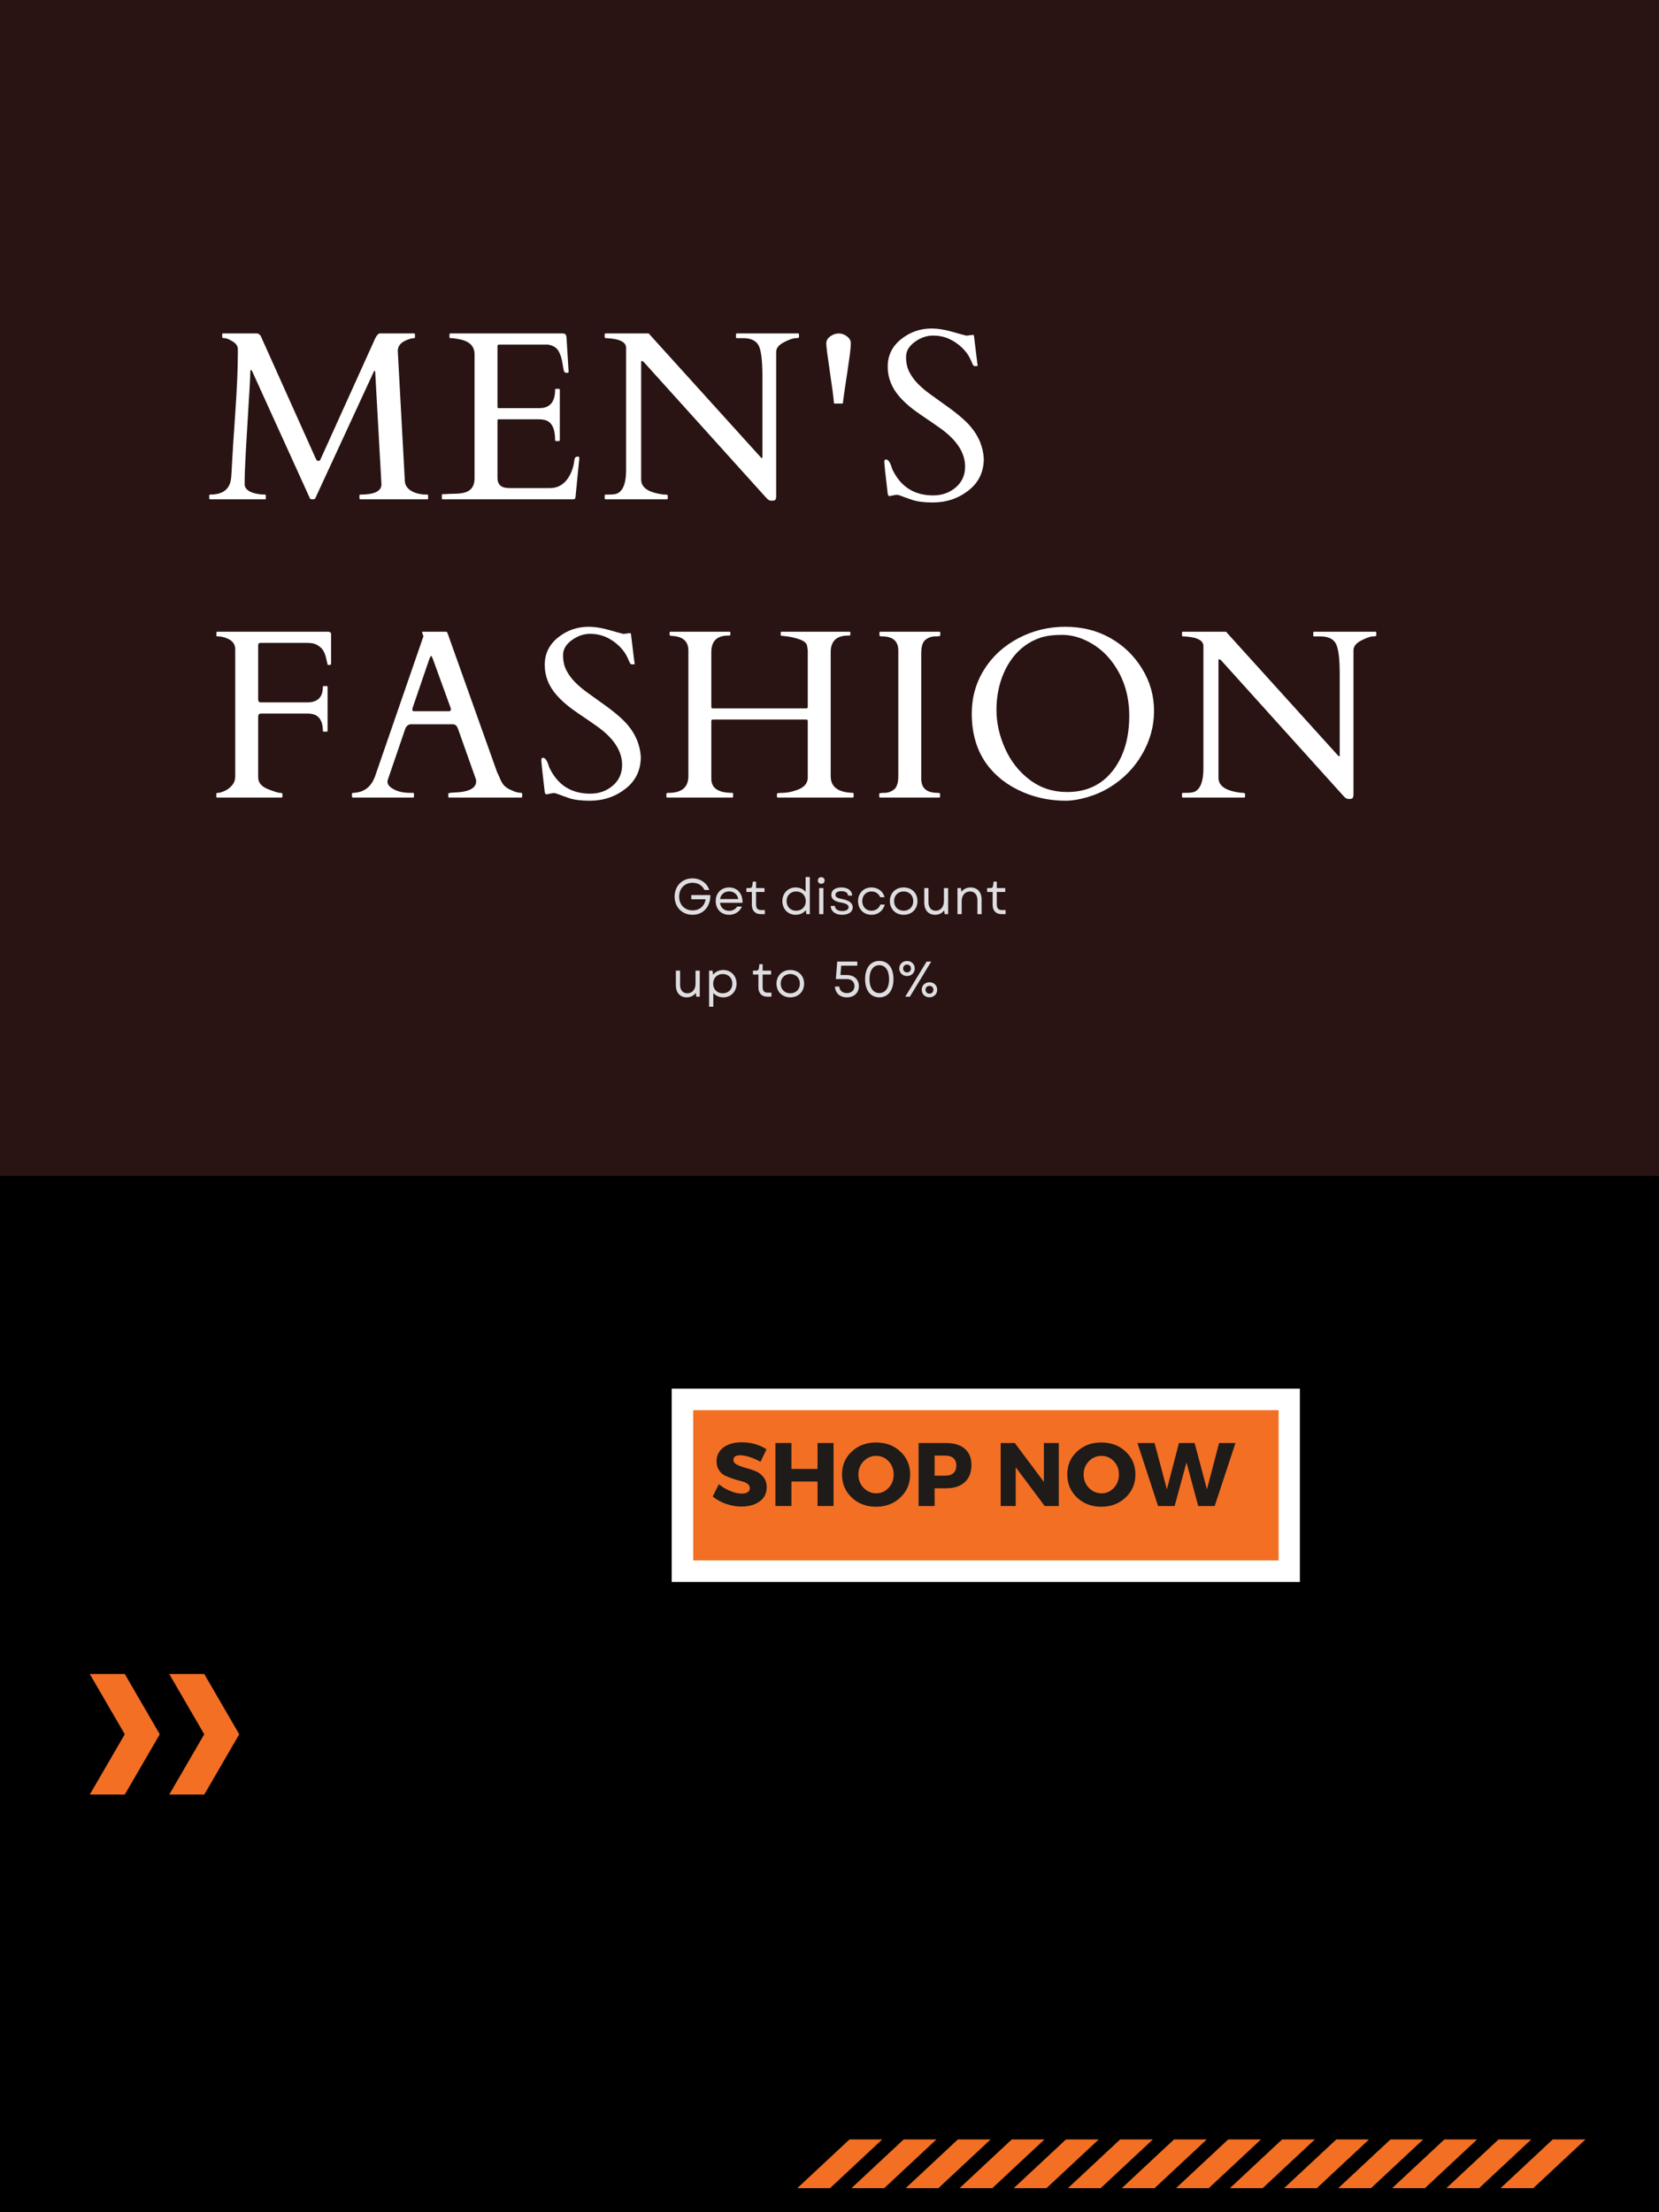 <svg xmlns="http://www.w3.org/2000/svg" xmlns:xlink="http://www.w3.org/1999/xlink" width="1728" zoomAndPan="magnify" viewBox="0 0 1296 1728" height="2304" preserveAspectRatio="xMidYMid meet" version="1.0"><defs><g/><clipPath id="941bae3fb6"><path d="M 0 0 L 1296 0 L 1296 918.535 L 0 918.535 Z M 0 0 " clip-rule="nonzero"/></clipPath><clipPath id="69e6a7bc13"><path d="M 622.871 1671.145 L 1238.621 1671.145 L 1238.621 1709.395 L 622.871 1709.395 Z M 622.871 1671.145 " clip-rule="nonzero"/></clipPath><clipPath id="f3261374b6"><path d="M 533.125 1093.098 L 1007.246 1093.098 L 1007.246 1227.293 L 533.125 1227.293 Z M 533.125 1093.098 " clip-rule="nonzero"/></clipPath><clipPath id="40d619bcb9"><path d="M 524.73 1084.699 L 1015.645 1084.699 L 1015.645 1101.492 L 524.73 1101.492 Z M 998.852 1101.492 L 1015.645 1101.492 L 1015.645 1218.895 L 998.852 1218.895 Z M 524.73 1101.492 L 541.523 1101.492 L 541.523 1218.895 L 524.73 1218.895 Z M 524.73 1218.895 L 1015.645 1218.895 L 1015.645 1235.688 L 524.73 1235.688 Z M 524.73 1218.895 " clip-rule="nonzero"/></clipPath><clipPath id="f5e95e63e5"><path d="M 70.137 1307.535 L 124.887 1307.535 L 124.887 1402 L 70.137 1402 Z M 70.137 1307.535 " clip-rule="nonzero"/></clipPath><clipPath id="e3b8661e45"><path d="M 132.215 1307.535 L 186.965 1307.535 L 186.965 1402 L 132.215 1402 Z M 132.215 1307.535 " clip-rule="nonzero"/></clipPath></defs><rect x="-129.6" width="1555.2" fill="#ffffff" y="-172.8" height="2073.6" fill-opacity="1"/><rect x="-129.6" width="1555.2" fill="#000000" y="-172.8" height="2073.6" fill-opacity="1"/><g clip-path="url(#941bae3fb6)"><path fill="#291313" d="M -47.203 -90.297 L 1371.469 -90.297 L 1371.469 918.535 L -47.203 918.535 Z M -47.203 -90.297 " fill-opacity="1" fill-rule="nonzero"/></g><g fill="#ffffff" fill-opacity="1"><g transform="translate(161.073, 390.005)"><g><path d="M 46.031 -3.672 C 46.395 -3.672 46.578 -3.426 46.578 -2.938 L 46.578 -0.734 C 46.578 -0.242 46.395 0 46.031 0 L 3.125 0 C 2.633 0 2.391 -0.242 2.391 -0.734 L 2.391 -2.938 C 2.391 -3.426 2.633 -3.672 3.125 -3.672 C 13.164 -3.672 18.617 -7.988 19.484 -16.625 C 19.723 -19.133 19.977 -23.316 20.25 -29.172 C 20.531 -35.023 21.344 -47.613 22.688 -66.938 C 24.039 -86.258 24.719 -101.895 24.719 -113.844 L 24.719 -117.234 C 24.719 -119.691 23.32 -121.742 20.531 -123.391 C 17.75 -125.047 15.711 -125.875 14.422 -125.875 C 13.141 -125.875 12.5 -126.117 12.5 -126.609 L 12.5 -128.812 C 12.5 -129.301 12.742 -129.547 13.234 -129.547 L 39.781 -129.547 C 40.945 -129.367 41.895 -128.695 42.625 -127.531 L 85.719 -31.516 C 86.031 -31.086 86.273 -30.719 86.453 -30.406 C 86.641 -30.102 87.098 -29.969 87.828 -30 C 88.566 -30.031 89.117 -30.566 89.484 -31.609 L 132.125 -125.875 C 133.406 -128.32 134.566 -129.547 135.609 -129.547 L 162.359 -129.547 C 162.848 -129.547 163.094 -129.301 163.094 -128.812 L 163.094 -126.609 C 163.094 -126.117 162.938 -125.875 162.625 -125.875 C 160.789 -125.875 158.523 -125.266 155.828 -124.047 C 151.723 -122.203 149.672 -119.473 149.672 -115.859 L 155.188 -14.328 C 155.312 -11.148 156.961 -8.578 160.141 -6.609 C 163.328 -4.648 167.492 -3.672 172.641 -3.672 C 173.129 -3.672 173.375 -3.426 173.375 -2.938 L 173.375 -0.734 C 173.375 -0.242 173.129 0 172.641 0 L 120.453 0 C 119.961 0 119.719 -0.242 119.719 -0.734 L 119.719 -2.938 C 119.719 -3.426 119.961 -3.672 120.453 -3.672 C 131.422 -3.672 136.906 -6.336 136.906 -11.672 L 132.031 -99.422 C 131.969 -100.023 131.797 -100.328 131.516 -100.328 C 131.242 -100.328 131.02 -100.051 130.844 -99.5 L 85.172 -0.641 C 84.93 -0.211 84.227 0 83.062 0 C 81.895 0 81.219 -0.242 81.031 -0.734 L 36.016 -99.781 C 35.648 -100.633 35.297 -101.062 34.953 -101.062 C 34.617 -101.062 34.453 -100.391 34.453 -99.047 C 34.453 -96.234 33.719 -82.941 32.25 -59.172 C 30.781 -35.398 30.047 -20.578 30.047 -14.703 L 30.047 -10.938 C 30.773 -7.445 34.234 -5.18 40.422 -4.141 C 42.203 -3.828 44.07 -3.672 46.031 -3.672 Z M 46.031 -3.672 "/></g></g></g><g fill="#ffffff" fill-opacity="1"><g transform="translate(344.523, 390.005)"><g><path d="M 0.641 -0.734 L 0.641 -3.312 C 0.641 -3.801 0.883 -4.047 1.375 -4.047 L 3.406 -4.047 C 5.977 -4.223 8.609 -4.328 11.297 -4.359 C 13.992 -4.391 16.445 -4.711 18.656 -5.328 C 23.676 -6.797 26.188 -10.473 26.188 -16.359 L 26.188 -113.203 C 26.188 -119.266 22.602 -123.125 15.438 -124.781 C 13.414 -125.207 11.363 -125.57 9.281 -125.875 L 7.344 -125.875 C 6.852 -125.875 6.609 -126.117 6.609 -126.609 L 6.609 -128.812 C 6.609 -129.301 6.852 -129.547 7.344 -129.547 L 94.734 -129.547 C 95.836 -129.547 96.633 -129.348 97.125 -128.953 C 97.613 -128.555 97.914 -127.688 98.031 -126.344 L 99.688 -99.688 C 99.688 -99.07 99.227 -98.766 98.312 -98.766 C 97.395 -98.766 96.723 -99.039 96.297 -99.594 C 95.922 -100.207 95.441 -102.441 94.859 -106.297 C 94.285 -110.16 93.234 -113.379 91.703 -115.953 C 90.172 -118.523 87.473 -120.148 83.609 -120.828 L 45.297 -120.828 C 44.504 -120.828 44.109 -120.426 44.109 -119.625 L 44.109 -72.125 C 44.109 -71.508 44.41 -71.203 45.016 -71.203 L 76.812 -71.203 C 85.02 -71.203 89.125 -75.984 89.125 -85.547 C 89.125 -86.035 89.367 -86.281 89.859 -86.281 L 92.062 -86.281 C 92.551 -86.281 92.797 -86.035 92.797 -85.547 L 92.797 -46.219 C 92.797 -45.727 92.551 -45.484 92.062 -45.484 L 89.859 -45.484 C 89.367 -45.484 89.125 -45.727 89.125 -46.219 C 89.125 -55.281 86.488 -60.516 81.219 -61.922 C 79.75 -62.297 78.188 -62.484 76.531 -62.484 L 45.016 -62.484 C 44.41 -62.484 44.109 -62.176 44.109 -61.562 L 44.109 -16.812 C 44.109 -12.219 46.219 -9.613 50.438 -9 C 51.664 -8.82 52.953 -8.734 54.297 -8.734 L 84.891 -8.734 C 91.203 -8.734 96.102 -11.52 99.594 -17.094 C 102.102 -21.07 103.633 -25.633 104.188 -30.781 C 104.375 -32.5 105.297 -33.359 106.953 -33.359 C 107.68 -33.359 108.047 -32.957 108.047 -32.156 L 105.016 -1.281 C 104.648 -0.426 104.223 0 103.734 0 L 1.375 0 C 0.883 0 0.641 -0.242 0.641 -0.734 Z M 0.641 -0.734 "/></g></g></g><g fill="#ffffff" fill-opacity="1"><g transform="translate(466.872, 390.005)"><g><path d="M 6.25 0 C 5.758 0 5.516 -0.242 5.516 -0.734 L 5.516 -2.938 C 5.516 -3.426 5.82 -3.672 6.438 -3.672 L 8.547 -3.672 C 11.91 -3.672 14.207 -3.977 15.438 -4.594 C 19.969 -6.801 22.234 -12.863 22.234 -22.781 L 22.234 -118.25 C 22.234 -122.352 18.254 -124.801 10.297 -125.594 C 8.516 -125.781 7.27 -125.875 6.562 -125.875 C 5.863 -125.875 5.516 -126.117 5.516 -126.609 L 5.516 -128.812 C 5.516 -129.301 5.758 -129.547 6.25 -129.547 L 39.875 -129.547 L 127.078 -33.172 C 127.379 -32.859 127.586 -32.625 127.703 -32.469 C 127.828 -32.32 128.023 -32.25 128.297 -32.25 C 128.578 -32.25 128.719 -32.523 128.719 -33.078 L 128.719 -96.391 C 128.719 -108.578 127.707 -116.535 125.688 -120.266 C 123.664 -124.004 119.594 -125.875 113.469 -125.875 L 108.781 -125.875 C 108.289 -125.875 108.047 -126.117 108.047 -126.609 L 108.047 -128.812 C 108.047 -129.301 108.289 -129.547 108.781 -129.547 L 156.562 -129.547 C 157.051 -129.547 157.297 -129.301 157.297 -128.812 L 157.297 -126.609 C 157.297 -126.117 156.391 -125.875 154.578 -125.875 C 152.773 -125.875 149.805 -124.832 145.672 -122.75 C 141.535 -120.664 139.469 -118.094 139.469 -115.031 L 139.469 -2.672 C 139.469 -1.316 139.285 -0.348 138.922 0.234 C 138.555 0.816 137.68 1.109 136.297 1.109 C 134.922 1.109 133.895 0.832 133.219 0.281 C 132.551 -0.27 131.758 -1.066 130.844 -2.109 L 36.109 -107.141 C 35.492 -107.742 34.941 -108.047 34.453 -108.047 C 34.148 -108.047 34 -107.742 34 -107.141 L 34 -15.438 C 34 -9.863 38.41 -6.188 47.234 -4.406 C 49.68 -3.914 51.547 -3.672 52.828 -3.672 C 54.117 -3.672 54.766 -3.426 54.766 -2.938 L 54.766 -0.734 C 54.766 -0.242 54.52 0 54.031 0 Z M 6.25 0 "/></g></g></g><g fill="#ffffff" fill-opacity="1"><g transform="translate(633.6, 390.005)"><g><path d="M 17.922 -74.797 C 17.609 -79.016 16.52 -87.359 14.656 -99.828 C 12.789 -112.297 11.859 -119.598 11.859 -121.734 C 11.859 -123.879 12.895 -125.719 14.969 -127.25 C 17.051 -128.781 19.254 -129.547 21.578 -129.547 C 23.91 -129.547 26.07 -128.781 28.062 -127.25 C 30.062 -125.719 31.062 -123.941 31.062 -121.922 C 31.062 -119.898 30.812 -116.988 30.312 -113.188 C 29.82 -109.395 29.238 -105.266 28.562 -100.797 C 27.895 -96.328 27.207 -91.789 26.5 -87.188 C 25.801 -82.594 25.238 -78.461 24.812 -74.797 Z M 17.922 -74.797 "/></g></g></g><g fill="#ffffff" fill-opacity="1"><g transform="translate(682.535, 390.005)"><g><path d="M 77.547 -128.453 C 78.16 -128.453 78.469 -127.773 78.469 -126.422 L 80.859 -106.859 C 81.098 -105.629 81.219 -104.848 81.219 -104.516 C 81.219 -104.18 80.742 -104.016 79.797 -104.016 C 78.848 -104.016 78.25 -104.133 78 -104.375 C 77.758 -104.625 77.516 -105.035 77.266 -105.609 C 77.023 -106.191 76.734 -106.848 76.391 -107.578 C 76.055 -108.316 75.707 -109.055 75.344 -109.797 C 74.051 -112.617 72.031 -115.406 69.281 -118.156 C 62.539 -124.645 54.941 -127.891 46.484 -127.891 C 41.398 -127.891 36.594 -126.234 32.062 -122.922 C 27.531 -119.617 25.266 -115.719 25.266 -111.219 C 25.266 -106.719 26.109 -102.812 27.797 -99.5 C 29.484 -96.195 31.703 -93.133 34.453 -90.312 C 37.211 -87.5 40.367 -84.805 43.922 -82.234 C 47.473 -79.66 51.086 -77.055 54.766 -74.422 C 64.504 -67.617 71.426 -61.801 75.531 -56.969 C 81.957 -49.488 85.445 -41.098 86 -31.797 C 86 -21.379 82 -13.062 74 -6.844 C 66.008 -0.625 56.719 2.484 46.125 2.484 C 39.32 2.484 33.914 1.789 29.906 0.406 C 25.895 -0.969 23.125 -1.957 21.594 -2.562 C 20.062 -3.176 18.941 -3.484 18.234 -3.484 C 17.535 -3.484 17.094 -3.457 16.906 -3.406 L 12.406 -2.484 C 11.602 -2.484 11.113 -3.125 10.938 -4.406 C 9.156 -19.602 8.266 -27.676 8.266 -28.625 C 8.266 -29.57 8.344 -30.211 8.5 -30.547 C 8.656 -30.891 9.066 -31.062 9.734 -31.062 C 11.453 -31.062 13.016 -28.609 14.422 -23.703 C 20.859 -9.922 31.547 -3.031 46.484 -3.031 C 53.348 -3.031 59.211 -5.113 64.078 -9.281 C 68.953 -13.445 71.391 -18.867 71.391 -25.547 C 71.391 -36.203 65.02 -46.125 52.281 -55.312 C 48.664 -57.883 43.457 -61.469 36.656 -66.062 C 29.863 -70.656 24.441 -75.25 20.391 -79.844 C 14.086 -86.945 10.938 -94.863 10.938 -103.594 C 10.938 -112.32 14.41 -119.473 21.359 -125.047 C 28.316 -130.617 36.297 -133.406 45.297 -133.406 C 49.953 -133.406 55.082 -132.609 60.688 -131.016 C 66.289 -129.43 70.195 -128.363 72.406 -127.812 Z M 77.547 -128.453 "/></g></g></g><g fill="#ffffff" fill-opacity="1"><g transform="translate(161.073, 622.982)"><g><path d="M 78.828 -74.328 C 87.035 -74.328 91.141 -78.344 91.141 -86.375 C 91.141 -86.863 91.383 -87.109 91.875 -87.109 L 94.094 -87.109 C 94.582 -87.109 94.828 -86.863 94.828 -86.375 L 94.828 -52.188 C 94.828 -51.695 94.582 -51.453 94.094 -51.453 L 91.875 -51.453 C 91.383 -51.453 91.141 -51.695 91.141 -52.188 C 91.141 -57.82 89.551 -61.711 86.375 -63.859 C 84.656 -65.023 82.203 -65.609 79.016 -65.609 L 42.812 -65.609 C 41.344 -65.609 40.609 -64.781 40.609 -63.125 L 40.609 -15.891 C 40.609 -11.723 43.102 -8.645 48.094 -6.656 C 53.094 -4.664 56.25 -3.672 57.562 -3.672 C 58.875 -3.672 59.531 -3.426 59.531 -2.938 L 59.531 -0.734 C 59.531 -0.242 59.285 0 58.797 0 L 8.641 0 C 8.148 0 7.906 -0.242 7.906 -0.734 L 7.906 -2.938 C 7.906 -3.426 8.426 -3.672 9.469 -3.672 C 10.508 -3.672 12.129 -4.16 14.328 -5.141 C 16.535 -6.117 18.477 -7.57 20.156 -9.5 C 21.844 -11.438 22.688 -13.781 22.688 -16.531 L 22.688 -115.766 C 22.688 -119.742 20.578 -122.594 16.359 -124.312 C 13.898 -125.352 11.477 -125.875 9.094 -125.875 L 8.734 -125.875 C 8.242 -125.875 8 -126.117 8 -126.609 L 8 -128.812 C 8 -129.301 8.242 -129.547 8.734 -129.547 L 95.375 -129.547 C 96.102 -129.43 96.648 -129.266 97.016 -129.047 C 97.391 -128.828 97.578 -128.289 97.578 -127.438 L 97.578 -105.203 C 97.578 -104.461 97.469 -104 97.25 -103.812 C 97.039 -103.633 96.66 -103.547 96.109 -103.547 L 95 -103.547 C 94.883 -103.609 94.473 -105.273 93.766 -108.547 C 93.055 -111.828 91.969 -114.359 90.5 -116.141 C 87.988 -118.836 85.141 -120.336 81.953 -120.641 C 80.672 -120.766 79.109 -120.828 77.266 -120.828 L 42.453 -120.828 C 41.223 -120.828 40.609 -120.211 40.609 -118.984 L 40.609 -76.438 C 40.609 -75.031 41.344 -74.328 42.812 -74.328 Z M 78.828 -74.328 "/></g></g></g><g fill="#ffffff" fill-opacity="1"><g transform="translate(274.509, 622.982)"><g><path d="M 48.875 -0.734 C 48.875 -0.242 48.629 0 48.141 0 L 1.188 0 C 0.695 0 0.453 -0.242 0.453 -0.734 L 0.453 -2.938 C 0.453 -3.426 0.852 -3.672 1.656 -3.672 C 10.039 -4.035 15.707 -8.508 18.656 -17.094 L 56.141 -125.594 C 56.203 -125.719 56.234 -125.875 56.234 -126.062 L 55.219 -129.094 C 55.219 -129.395 55.344 -129.547 55.594 -129.547 L 73.969 -129.547 C 74.082 -129.484 74.25 -129.422 74.469 -129.359 C 74.688 -129.305 74.852 -129.125 74.969 -128.812 L 113.844 -19.75 C 114.695 -18.102 115.383 -16.602 115.906 -15.25 C 116.426 -13.906 117.023 -12.68 117.703 -11.578 C 119.172 -9.066 121.586 -7.133 124.953 -5.781 C 127.773 -4.375 130.348 -3.672 132.672 -3.672 C 133.16 -3.672 133.406 -3.395 133.406 -2.844 L 133.406 -0.734 C 133.406 -0.242 133.16 0 132.672 0 L 76.438 0 C 75.945 0 75.703 -0.242 75.703 -0.734 L 75.703 -2.938 C 75.703 -3.426 76.836 -3.734 79.109 -3.859 C 81.379 -3.984 83.25 -4.102 84.719 -4.219 C 93.227 -5.145 97.484 -8.023 97.484 -12.859 C 97.484 -13.234 97.422 -13.664 97.297 -14.156 L 83.422 -53.297 C 83.359 -53.41 83.238 -53.688 83.062 -54.125 C 82.32 -56.195 81.035 -57.234 79.203 -57.234 L 46.578 -57.234 C 44.742 -57.234 43.305 -56.223 42.266 -54.203 C 42.078 -53.773 41.984 -53.531 41.984 -53.469 L 28.203 -13.141 L 28.203 -12.312 C 28.203 -10.719 29.031 -9.281 30.688 -8 C 34.426 -5.113 39.445 -3.672 45.75 -3.672 L 48.141 -3.672 C 48.629 -3.672 48.875 -3.426 48.875 -2.938 Z M 76.078 -67.438 C 77.18 -67.438 77.734 -67.895 77.734 -68.812 C 77.734 -69.301 77.609 -69.852 77.359 -70.469 L 63.672 -108.141 C 63.055 -109.797 62.598 -110.625 62.297 -110.625 C 61.984 -110.625 61.492 -109.766 60.828 -108.047 L 47.969 -70.469 C 47.719 -69.852 47.594 -69.191 47.594 -68.484 C 47.594 -67.785 48.051 -67.438 48.969 -67.438 Z M 76.078 -67.438 "/></g></g></g><g fill="#ffffff" fill-opacity="1"><g transform="translate(414.591, 622.982)"><g><path d="M 77.547 -128.453 C 78.16 -128.453 78.469 -127.773 78.469 -126.422 L 80.859 -106.859 C 81.098 -105.629 81.219 -104.848 81.219 -104.516 C 81.219 -104.18 80.742 -104.016 79.797 -104.016 C 78.848 -104.016 78.25 -104.133 78 -104.375 C 77.758 -104.625 77.516 -105.035 77.266 -105.609 C 77.023 -106.191 76.734 -106.848 76.391 -107.578 C 76.055 -108.316 75.707 -109.055 75.344 -109.797 C 74.051 -112.617 72.031 -115.406 69.281 -118.156 C 62.539 -124.645 54.941 -127.891 46.484 -127.891 C 41.398 -127.891 36.594 -126.234 32.062 -122.922 C 27.531 -119.617 25.266 -115.719 25.266 -111.219 C 25.266 -106.719 26.109 -102.812 27.797 -99.5 C 29.484 -96.195 31.703 -93.133 34.453 -90.312 C 37.211 -87.5 40.367 -84.805 43.922 -82.234 C 47.473 -79.66 51.086 -77.055 54.766 -74.422 C 64.504 -67.617 71.426 -61.801 75.531 -56.969 C 81.957 -49.488 85.445 -41.098 86 -31.797 C 86 -21.379 82 -13.062 74 -6.844 C 66.008 -0.625 56.719 2.484 46.125 2.484 C 39.32 2.484 33.914 1.789 29.906 0.406 C 25.895 -0.969 23.125 -1.957 21.594 -2.562 C 20.062 -3.176 18.941 -3.484 18.234 -3.484 C 17.535 -3.484 17.094 -3.457 16.906 -3.406 L 12.406 -2.484 C 11.602 -2.484 11.113 -3.125 10.938 -4.406 C 9.156 -19.602 8.266 -27.676 8.266 -28.625 C 8.266 -29.57 8.344 -30.211 8.5 -30.547 C 8.656 -30.891 9.066 -31.062 9.734 -31.062 C 11.453 -31.062 13.016 -28.609 14.422 -23.703 C 20.859 -9.922 31.547 -3.031 46.484 -3.031 C 53.348 -3.031 59.211 -5.113 64.078 -9.281 C 68.953 -13.445 71.391 -18.867 71.391 -25.547 C 71.391 -36.203 65.02 -46.125 52.281 -55.312 C 48.664 -57.883 43.457 -61.469 36.656 -66.062 C 29.863 -70.656 24.441 -75.25 20.391 -79.844 C 14.086 -86.945 10.938 -94.863 10.938 -103.594 C 10.938 -112.32 14.41 -119.473 21.359 -125.047 C 28.316 -130.617 36.297 -133.406 45.297 -133.406 C 49.953 -133.406 55.082 -132.609 60.688 -131.016 C 66.289 -129.43 70.195 -128.363 72.406 -127.812 Z M 77.547 -128.453 "/></g></g></g><g fill="#ffffff" fill-opacity="1"><g transform="translate(515.072, 622.982)"><g><path d="M 133.875 -16.625 C 133.875 -8.352 139.598 -4.035 151.047 -3.672 C 151.535 -3.672 151.781 -3.426 151.781 -2.938 L 151.781 -0.734 C 151.781 -0.242 151.535 0 151.047 0 L 92.609 0 C 92.117 0 91.875 -0.242 91.875 -0.734 L 91.875 -2.938 C 91.875 -3.426 93.406 -3.672 96.469 -3.672 C 99.531 -3.672 103.023 -4.348 106.953 -5.703 C 112.953 -7.66 115.953 -10.969 115.953 -15.625 L 115.953 -59.453 C 115.953 -60.055 115.859 -60.453 115.672 -60.641 C 115.492 -60.828 115.098 -60.922 114.484 -60.922 L 42.078 -60.922 C 41.461 -60.922 41.062 -60.828 40.875 -60.641 C 40.695 -60.453 40.609 -60.055 40.609 -59.453 L 40.609 -14.703 C 40.609 -7.348 46.031 -3.672 56.875 -3.672 C 57.363 -3.672 57.609 -3.426 57.609 -2.938 L 57.609 -0.734 C 57.609 -0.242 57.395 0 56.969 0 L 6.25 0 C 5.758 0 5.516 -0.242 5.516 -0.734 L 5.516 -2.938 C 5.516 -3.426 6.125 -3.672 7.344 -3.672 C 17.57 -3.672 22.688 -8.051 22.688 -16.812 L 22.688 -114.844 C 22.688 -122.008 18.43 -125.812 9.922 -126.25 C 8.641 -126.312 8 -126.586 8 -127.078 L 8 -128.812 C 8 -129.301 8.211 -129.547 8.641 -129.547 L 54.766 -129.547 C 55.254 -129.547 55.5 -129.301 55.5 -128.812 L 55.5 -127.078 C 55.5 -126.703 54.914 -126.516 53.75 -126.516 C 44.988 -126.516 40.609 -122.195 40.609 -113.562 L 40.609 -71.109 C 40.609 -70.504 40.695 -70.109 40.875 -69.922 C 41.062 -69.734 41.461 -69.641 42.078 -69.641 L 114.484 -69.641 C 115.098 -69.641 115.492 -69.734 115.672 -69.922 C 115.859 -70.109 115.953 -70.504 115.953 -71.109 L 115.953 -115.031 C 115.828 -115.582 115.75 -116.086 115.719 -116.547 C 115.688 -117.004 115.582 -117.723 115.406 -118.703 C 114.977 -120.785 112.801 -122.484 108.875 -123.797 C 104.957 -125.117 100.52 -125.969 95.562 -126.344 C 95.07 -126.344 94.828 -126.586 94.828 -127.078 L 94.828 -128.812 C 94.828 -129.301 95.039 -129.547 95.469 -129.547 L 148.484 -129.547 C 148.973 -129.547 149.219 -129.301 149.219 -128.812 L 149.219 -127.078 C 149.219 -126.703 148.633 -126.516 147.469 -126.516 C 138.406 -126.516 133.875 -122.195 133.875 -113.562 Z M 133.875 -16.625 "/></g></g></g><g fill="#ffffff" fill-opacity="1"><g transform="translate(678.584, 622.982)"><g><path d="M 23.156 -114.844 C 23.156 -122.195 18.926 -125.875 10.469 -125.875 C 9.125 -125.875 8.453 -126.117 8.453 -126.609 L 8.453 -128.812 C 8.453 -129.301 8.695 -129.547 9.188 -129.547 L 55.219 -129.547 C 55.707 -129.547 55.953 -129.301 55.953 -128.812 L 55.953 -126.609 C 55.953 -126.117 54.602 -125.875 51.906 -125.875 C 49.219 -125.875 46.738 -125.016 44.469 -123.297 C 42.207 -121.586 41.078 -118.066 41.078 -112.734 L 41.078 -14.703 C 41.078 -7.348 45.332 -3.672 53.844 -3.672 C 55.125 -3.672 55.766 -3.426 55.766 -2.938 L 55.766 -0.734 C 55.766 -0.242 55.52 0 55.031 0 L 9 0 C 8.508 0 8.266 -0.242 8.266 -0.734 L 8.266 -2.938 C 8.266 -3.426 9.613 -3.672 12.312 -3.672 C 15.008 -3.672 17.488 -4.531 19.75 -6.25 C 22.02 -7.969 23.156 -11.488 23.156 -16.812 Z M 23.156 -114.844 "/></g></g></g><g fill="#ffffff" fill-opacity="1"><g transform="translate(749.02, 622.982)"><g><path d="M 117.797 -7.906 C 112.461 -4.656 106.641 -2.109 100.328 -0.266 C 94.023 1.566 88.422 2.484 83.516 2.484 C 73.473 2.484 63.891 0.859 54.766 -2.391 C 42.266 -6.922 32.219 -13.629 24.625 -22.516 C 14.945 -33.848 10.109 -48.211 10.109 -65.609 C 10.109 -78.16 13.32 -89.598 19.75 -99.922 C 26.188 -110.242 35.082 -118.406 46.438 -124.406 C 57.801 -130.406 70.02 -133.406 83.094 -133.406 C 96.176 -133.406 107.895 -130.492 118.25 -124.672 C 128.602 -118.859 136.898 -110.867 143.141 -100.703 C 149.391 -90.535 152.516 -79.523 152.516 -67.672 C 152.516 -55.816 149.422 -44.547 143.234 -33.859 C 137.055 -23.172 128.578 -14.52 117.797 -7.906 Z M 29.406 -68.547 C 29.406 -58.379 31.656 -48.285 36.156 -38.266 C 40.656 -28.254 47.098 -20.094 55.484 -13.781 C 63.879 -7.469 73.594 -4.312 84.625 -4.312 C 100.301 -4.312 112.52 -10.316 121.281 -22.328 C 129.188 -33.172 133.141 -47.016 133.141 -63.859 C 133.141 -80.703 128.301 -95.219 118.625 -107.406 C 113.906 -113.352 108.129 -118.117 101.297 -121.703 C 94.461 -125.285 87.57 -127.078 80.625 -127.078 C 73.676 -127.078 67.977 -126.312 63.531 -124.781 C 59.094 -123.25 55.066 -121.148 51.453 -118.484 C 47.836 -115.816 44.648 -112.645 41.891 -108.969 C 39.141 -105.289 36.844 -101.312 35 -97.031 C 31.27 -88.207 29.406 -78.711 29.406 -68.547 Z M 29.406 -68.547 "/></g></g></g><g fill="#ffffff" fill-opacity="1"><g transform="translate(917.861, 622.982)"><g><path d="M 6.25 0 C 5.758 0 5.516 -0.242 5.516 -0.734 L 5.516 -2.938 C 5.516 -3.426 5.82 -3.672 6.438 -3.672 L 8.547 -3.672 C 11.91 -3.672 14.207 -3.977 15.438 -4.594 C 19.969 -6.801 22.234 -12.863 22.234 -22.781 L 22.234 -118.25 C 22.234 -122.352 18.254 -124.801 10.297 -125.594 C 8.516 -125.781 7.27 -125.875 6.562 -125.875 C 5.863 -125.875 5.516 -126.117 5.516 -126.609 L 5.516 -128.812 C 5.516 -129.301 5.758 -129.547 6.25 -129.547 L 39.875 -129.547 L 127.078 -33.172 C 127.379 -32.859 127.586 -32.625 127.703 -32.469 C 127.828 -32.32 128.023 -32.25 128.297 -32.25 C 128.578 -32.25 128.719 -32.523 128.719 -33.078 L 128.719 -96.391 C 128.719 -108.578 127.707 -116.535 125.688 -120.266 C 123.664 -124.004 119.594 -125.875 113.469 -125.875 L 108.781 -125.875 C 108.289 -125.875 108.047 -126.117 108.047 -126.609 L 108.047 -128.812 C 108.047 -129.301 108.289 -129.547 108.781 -129.547 L 156.562 -129.547 C 157.051 -129.547 157.297 -129.301 157.297 -128.812 L 157.297 -126.609 C 157.297 -126.117 156.391 -125.875 154.578 -125.875 C 152.773 -125.875 149.805 -124.832 145.672 -122.75 C 141.535 -120.664 139.469 -118.094 139.469 -115.031 L 139.469 -2.672 C 139.469 -1.316 139.285 -0.348 138.922 0.234 C 138.555 0.816 137.68 1.109 136.297 1.109 C 134.922 1.109 133.895 0.832 133.219 0.281 C 132.551 -0.27 131.758 -1.066 130.844 -2.109 L 36.109 -107.141 C 35.492 -107.742 34.941 -108.047 34.453 -108.047 C 34.148 -108.047 34 -107.742 34 -107.141 L 34 -15.438 C 34 -9.863 38.41 -6.188 47.234 -4.406 C 49.68 -3.914 51.547 -3.672 52.828 -3.672 C 54.117 -3.672 54.766 -3.426 54.766 -2.938 L 54.766 -0.734 C 54.766 -0.242 54.52 0 54.031 0 Z M 6.25 0 "/></g></g></g><g fill="#dedee1" fill-opacity="1"><g transform="translate(524.729, 714.057)"><g><path d="M 16.234 0.508 C 24.664 0.508 30.348 -5.883 30.191 -14.898 L 15.293 -14.898 L 15.293 -11.605 L 26.469 -11.605 C 25.762 -6.43 21.84 -2.941 16.312 -2.941 C 10.156 -2.941 5.805 -7.371 5.805 -13.723 C 5.805 -20.078 10.117 -24.508 16.273 -24.508 C 20.508 -24.508 23.879 -22.43 25.605 -18.898 L 29.371 -18.898 C 27.605 -24.312 22.43 -27.957 16.156 -27.957 C 8.117 -27.957 2.273 -21.957 2.273 -13.723 C 2.273 -5.449 8.156 0.508 16.234 0.508 Z M 16.234 0.508 "/></g></g></g><g fill="#dedee1" fill-opacity="1"><g transform="translate(557.075, 714.057)"><g><path d="M 12.469 0.508 C 17.059 0.508 20.82 -1.961 22.469 -5.922 L 18.742 -5.922 C 17.488 -3.766 15.176 -2.59 12.508 -2.59 C 8.625 -2.59 5.883 -5.02 5.371 -8.863 L 22.977 -8.863 C 23.215 -15.961 19.016 -20.859 12.508 -20.859 C 6.352 -20.859 2.039 -16.469 2.039 -10.195 C 2.039 -3.883 6.312 0.508 12.469 0.508 Z M 5.41 -11.762 C 6 -15.371 8.742 -17.762 12.508 -17.762 C 16.234 -17.762 18.977 -15.488 19.684 -11.762 Z M 5.41 -11.762 "/></g></g></g><g fill="#dedee1" fill-opacity="1"><g transform="translate(582.011, 714.057)"><g><path d="M 12.43 0 L 15.488 0 L 15.488 -3.176 L 12.586 -3.176 C 9.883 -3.176 8.625 -4.547 8.625 -7.488 L 8.625 -17.332 L 15.215 -17.332 L 15.215 -20.352 L 8.625 -20.352 L 8.625 -25.41 L 6.078 -25.41 L 5.766 -22.664 C 5.527 -20.82 4.98 -20.352 3.098 -20.352 L 1.059 -20.352 L 1.059 -17.332 L 5.332 -17.332 L 5.332 -7.332 C 5.332 -2.668 7.922 0 12.43 0 Z M 12.43 0 "/></g></g></g><g fill="#dedee1" fill-opacity="1"><g transform="translate(599.419, 714.057)"><g/></g></g><g fill="#dedee1" fill-opacity="1"><g transform="translate(609.142, 714.057)"><g><path d="M 12.43 0.508 C 15.723 0.508 18.547 -0.863 20.391 -3.137 L 20.781 0 L 23.488 0 L 23.488 -29.016 L 20.195 -29.016 L 20.195 -17.488 C 18.352 -19.605 15.605 -20.859 12.43 -20.859 C 6.391 -20.859 2.039 -16.352 2.039 -10.195 C 2.039 -4 6.391 0.508 12.43 0.508 Z M 5.332 -10.195 C 5.332 -14.586 8.43 -17.723 12.82 -17.723 C 17.254 -17.723 20.312 -14.586 20.312 -10.195 C 20.312 -5.766 17.254 -2.668 12.82 -2.668 C 8.43 -2.668 5.332 -5.766 5.332 -10.195 Z M 5.332 -10.195 "/></g></g></g><g fill="#dedee1" fill-opacity="1"><g transform="translate(636.273, 714.057)"><g><path d="M 3.648 0 L 6.941 0 L 6.941 -20.352 L 3.648 -20.352 Z M 2.629 -26.273 C 2.629 -24.82 3.688 -23.723 5.293 -23.723 C 6.902 -23.723 7.922 -24.82 7.922 -26.273 C 7.922 -27.762 6.902 -28.859 5.293 -28.859 C 3.688 -28.859 2.629 -27.762 2.629 -26.273 Z M 2.629 -26.273 "/></g></g></g><g fill="#dedee1" fill-opacity="1"><g transform="translate(646.859, 714.057)"><g><path d="M 11.02 0.508 C 16.039 0.508 19.293 -1.805 19.293 -5.332 C 19.293 -8.508 16.625 -10.664 11.488 -11.684 C 7.254 -12.508 5.805 -13.332 5.805 -15.059 C 5.805 -16.859 7.527 -17.957 10.469 -17.957 C 13.566 -17.957 15.41 -16.742 15.645 -14.508 L 18.898 -14.508 C 18.625 -18.508 15.449 -20.859 10.43 -20.859 C 5.527 -20.859 2.547 -18.703 2.547 -15.059 C 2.547 -11.844 5.02 -9.883 10.273 -9.02 C 14.234 -8.352 16.039 -7.254 16.039 -5.41 C 16.039 -3.566 14.156 -2.43 11.059 -2.43 C 7.566 -2.43 5.488 -3.922 5.371 -6.391 L 2.117 -6.391 C 2.195 -2.234 5.688 0.508 11.02 0.508 Z M 11.02 0.508 "/></g></g></g><g fill="#dedee1" fill-opacity="1"><g transform="translate(668.266, 714.057)"><g><path d="M 12.508 0.508 C 17.605 0.508 21.566 -2.547 22.938 -7.488 L 19.449 -7.488 C 18.43 -4.547 15.801 -2.668 12.508 -2.668 C 8.312 -2.668 5.332 -5.766 5.332 -10.195 C 5.332 -14.586 8.312 -17.723 12.508 -17.723 C 15.605 -17.723 18.156 -16.039 19.371 -13.215 L 22.703 -13.215 C 21.684 -17.801 17.566 -20.859 12.508 -20.859 C 6.391 -20.859 2.039 -16.391 2.039 -10.195 C 2.039 -3.961 6.391 0.508 12.508 0.508 Z M 12.508 0.508 "/></g></g></g><g fill="#dedee1" fill-opacity="1"><g transform="translate(693.124, 714.057)"><g><path d="M 12.82 0.508 C 19.137 0.508 23.605 -3.961 23.605 -10.195 C 23.605 -16.43 19.137 -20.859 12.82 -20.859 C 6.508 -20.859 2.039 -16.43 2.039 -10.195 C 2.039 -3.961 6.508 0.508 12.82 0.508 Z M 5.332 -10.195 C 5.332 -14.625 8.43 -17.723 12.82 -17.723 C 17.215 -17.723 20.312 -14.625 20.312 -10.195 C 20.312 -5.727 17.215 -2.668 12.82 -2.668 C 8.43 -2.668 5.332 -5.727 5.332 -10.195 Z M 5.332 -10.195 "/></g></g></g><g fill="#dedee1" fill-opacity="1"><g transform="translate(718.765, 714.057)"><g><path d="M 11.762 0.508 C 14.469 0.508 17.098 -0.59 18.859 -2.98 L 19.215 0 L 21.918 0 L 21.918 -20.352 L 18.625 -20.352 L 18.625 -10.078 C 18.625 -5.645 16 -2.668 12.195 -2.668 C 8.703 -2.668 6.547 -5.254 6.547 -9.332 L 6.547 -20.352 L 3.254 -20.352 L 3.254 -9.02 C 3.254 -3.215 6.43 0.508 11.762 0.508 Z M 11.762 0.508 "/></g></g></g><g fill="#dedee1" fill-opacity="1"><g transform="translate(744.328, 714.057)"><g><path d="M 3.648 0 L 6.941 0 L 6.941 -10.273 C 6.941 -14.742 9.645 -17.723 13.449 -17.723 C 17.02 -17.723 19.215 -15.137 19.215 -11.02 L 19.215 0 L 22.508 0 L 22.508 -11.332 C 22.508 -17.137 19.293 -20.859 13.879 -20.859 C 11.137 -20.859 8.469 -19.801 6.707 -17.371 L 6.352 -20.352 L 3.648 -20.352 Z M 3.648 0 "/></g></g></g><g fill="#dedee1" fill-opacity="1"><g transform="translate(770.087, 714.057)"><g><path d="M 12.43 0 L 15.488 0 L 15.488 -3.176 L 12.586 -3.176 C 9.883 -3.176 8.625 -4.547 8.625 -7.488 L 8.625 -17.332 L 15.215 -17.332 L 15.215 -20.352 L 8.625 -20.352 L 8.625 -25.41 L 6.078 -25.41 L 5.766 -22.664 C 5.527 -20.82 4.98 -20.352 3.098 -20.352 L 1.059 -20.352 L 1.059 -17.332 L 5.332 -17.332 L 5.332 -7.332 C 5.332 -2.668 7.922 0 12.43 0 Z M 12.43 0 "/></g></g></g><g fill="#dedee1" fill-opacity="1"><g transform="translate(524.729, 778.542)"><g><path d="M 11.762 0.508 C 14.469 0.508 17.098 -0.59 18.859 -2.98 L 19.215 0 L 21.918 0 L 21.918 -20.352 L 18.625 -20.352 L 18.625 -10.078 C 18.625 -5.645 16 -2.668 12.195 -2.668 C 8.703 -2.668 6.547 -5.254 6.547 -9.332 L 6.547 -20.352 L 3.254 -20.352 L 3.254 -9.02 C 3.254 -3.215 6.43 0.508 11.762 0.508 Z M 11.762 0.508 "/></g></g></g><g fill="#dedee1" fill-opacity="1"><g transform="translate(550.292, 778.542)"><g><path d="M 14.742 0.508 C 20.742 0.508 25.094 -4 25.094 -10.195 C 25.094 -16.352 20.742 -20.859 14.742 -20.859 C 11.41 -20.859 8.586 -19.488 6.746 -17.215 L 6.352 -20.352 L 3.648 -20.352 L 3.648 7.844 L 6.941 7.844 L 6.941 -2.902 C 8.785 -0.785 11.527 0.508 14.742 0.508 Z M 6.824 -10.195 C 6.824 -14.586 9.922 -17.723 14.312 -17.723 C 18.742 -17.723 21.801 -14.586 21.801 -10.195 C 21.801 -5.766 18.742 -2.668 14.312 -2.668 C 9.922 -2.668 6.824 -5.766 6.824 -10.195 Z M 6.824 -10.195 "/></g></g></g><g fill="#dedee1" fill-opacity="1"><g transform="translate(577.424, 778.542)"><g/></g></g><g fill="#dedee1" fill-opacity="1"><g transform="translate(587.147, 778.542)"><g><path d="M 12.43 0 L 15.488 0 L 15.488 -3.176 L 12.586 -3.176 C 9.883 -3.176 8.625 -4.547 8.625 -7.488 L 8.625 -17.332 L 15.215 -17.332 L 15.215 -20.352 L 8.625 -20.352 L 8.625 -25.41 L 6.078 -25.41 L 5.766 -22.664 C 5.527 -20.82 4.98 -20.352 3.098 -20.352 L 1.059 -20.352 L 1.059 -17.332 L 5.332 -17.332 L 5.332 -7.332 C 5.332 -2.668 7.922 0 12.43 0 Z M 12.43 0 "/></g></g></g><g fill="#dedee1" fill-opacity="1"><g transform="translate(604.555, 778.542)"><g><path d="M 12.82 0.508 C 19.137 0.508 23.605 -3.961 23.605 -10.195 C 23.605 -16.43 19.137 -20.859 12.82 -20.859 C 6.508 -20.859 2.039 -16.43 2.039 -10.195 C 2.039 -3.961 6.508 0.508 12.82 0.508 Z M 5.332 -10.195 C 5.332 -14.625 8.43 -17.723 12.82 -17.723 C 17.215 -17.723 20.312 -14.625 20.312 -10.195 C 20.312 -5.727 17.215 -2.668 12.82 -2.668 C 8.43 -2.668 5.332 -5.727 5.332 -10.195 Z M 5.332 -10.195 "/></g></g></g><g fill="#dedee1" fill-opacity="1"><g transform="translate(630.206, 778.542)"><g/></g></g><g fill="#dedee1" fill-opacity="1"><g transform="translate(639.93, 778.542)"><g/></g></g><g fill="#dedee1" fill-opacity="1"><g transform="translate(649.669, 778.542)"><g><path d="M 11.883 0.508 C 17.527 0.508 21.293 -3.02 21.293 -8.234 C 21.293 -13.41 17.527 -16.938 11.922 -16.938 L 6.902 -16.938 L 7.488 -24.234 L 20.035 -24.234 L 20.035 -27.449 L 4.352 -27.449 L 3.293 -13.762 L 11.922 -13.762 C 15.488 -13.762 17.84 -11.645 17.84 -8.312 C 17.84 -5.02 15.527 -2.824 11.922 -2.824 C 8.508 -2.824 6.156 -4.785 5.961 -7.922 L 2.59 -7.922 C 2.824 -2.785 6.469 0.508 11.883 0.508 Z M 11.883 0.508 "/></g></g></g><g fill="#dedee1" fill-opacity="1"><g transform="translate(673.193, 778.542)"><g><path d="M 13.723 0.508 C 20.586 0.508 24.781 -4.941 24.781 -13.723 C 24.781 -22.508 20.586 -27.957 13.723 -27.957 C 6.902 -27.957 2.629 -22.508 2.629 -13.723 C 2.629 -4.941 6.902 0.508 13.723 0.508 Z M 6.039 -13.723 C 6.039 -20.469 8.98 -24.625 13.723 -24.625 C 18.469 -24.625 21.371 -20.469 21.371 -13.723 C 21.371 -6.98 18.469 -2.824 13.723 -2.824 C 8.98 -2.824 6.039 -6.98 6.039 -13.723 Z M 6.039 -13.723 "/></g></g></g><g fill="#dedee1" fill-opacity="1"><g transform="translate(700.599, 778.542)"><g><path d="M 6.586 0 L 10.195 0 L 26.859 -27.449 L 23.254 -27.449 Z M 1.922 -22.035 C 1.922 -18.664 4.469 -16.156 7.961 -16.156 C 11.449 -16.156 14 -18.664 14 -22.035 C 14 -25.41 11.449 -27.918 7.961 -27.918 C 4.469 -27.918 1.922 -25.41 1.922 -22.035 Z M 4.902 -22.035 C 4.902 -23.801 6.195 -25.094 7.961 -25.094 C 9.762 -25.094 11.02 -23.801 11.02 -22.035 C 11.02 -20.273 9.762 -18.977 7.961 -18.977 C 6.195 -18.977 4.902 -20.273 4.902 -22.035 Z M 19.449 -5.41 C 19.449 -2.039 21.996 0.469 25.488 0.469 C 28.977 0.469 31.527 -2.039 31.527 -5.41 C 31.527 -8.785 28.977 -11.293 25.488 -11.293 C 21.996 -11.293 19.449 -8.785 19.449 -5.41 Z M 22.43 -5.41 C 22.43 -7.176 23.723 -8.469 25.488 -8.469 C 27.293 -8.469 28.547 -7.176 28.547 -5.41 C 28.547 -3.648 27.293 -2.352 25.488 -2.352 C 23.723 -2.352 22.43 -3.648 22.43 -5.41 Z M 22.43 -5.41 "/></g></g></g><g clip-path="url(#69e6a7bc13)"><path fill="#f36f24" d="M 1043.895 1671.152 L 1003.152 1709.184 L 1028.73 1709.184 L 1069.477 1671.152 Z M 1001.566 1671.152 L 960.824 1709.184 L 986.402 1709.184 L 1027.145 1671.152 Z M 959.465 1671.152 L 918.723 1709.184 L 944.301 1709.184 L 985.043 1671.152 Z M 917.137 1671.152 L 876.391 1709.184 L 901.969 1709.184 L 942.715 1671.152 Z M 875.035 1671.152 L 834.289 1709.184 L 859.867 1709.184 L 900.613 1671.152 Z M 832.707 1671.152 L 791.961 1709.184 L 817.539 1709.184 L 858.285 1671.152 Z M 790.375 1671.152 L 749.633 1709.184 L 775.211 1709.184 L 815.953 1671.152 Z M 748.273 1671.152 L 707.531 1709.184 L 733.109 1709.184 L 773.852 1671.152 Z M 705.945 1671.152 L 665.199 1709.184 L 690.781 1709.184 L 731.523 1671.152 Z M 663.617 1671.152 L 622.871 1709.184 L 648.449 1709.184 L 689.195 1671.152 Z M 1086.227 1671.152 L 1045.48 1709.184 L 1071.059 1709.184 L 1111.805 1671.152 Z M 1128.328 1671.152 L 1087.582 1709.184 L 1113.16 1709.184 L 1153.906 1671.152 Z M 1170.656 1671.152 L 1129.91 1709.184 L 1155.492 1709.184 L 1196.234 1671.152 Z M 1212.984 1671.152 L 1172.242 1709.184 L 1197.82 1709.184 L 1238.562 1671.152 Z M 1212.984 1671.152 " fill-opacity="1" fill-rule="nonzero"/></g><g clip-path="url(#f3261374b6)"><path fill="#f36f24" d="M 524.73 1084.699 L 1015.449 1084.699 L 1015.449 1235.688 L 524.73 1235.688 Z M 524.73 1084.699 " fill-opacity="1" fill-rule="nonzero"/></g><g clip-path="url(#40d619bcb9)"><path fill="#ffffff" d="M 524.73 1084.699 L 1015.449 1084.699 L 1015.449 1235.688 L 524.73 1235.688 Z M 524.73 1084.699 " fill-opacity="1" fill-rule="nonzero"/></g><g fill="#1e1b19" fill-opacity="1"><g transform="translate(555.547, 1176.377)"><g><path d="M 23.844 -49.781 C 31.195 -49.781 37.664 -47.953 43.25 -44.297 L 38.531 -34.531 C 35.957 -36.031 33.191 -37.258 30.234 -38.219 C 27.285 -39.176 24.801 -39.656 22.781 -39.656 C 19.176 -39.656 17.375 -38.461 17.375 -36.078 C 17.375 -34.523 18.266 -33.281 20.047 -32.344 C 21.828 -31.406 23.992 -30.598 26.547 -29.922 C 29.098 -29.242 31.648 -28.422 34.203 -27.453 C 36.766 -26.492 38.938 -24.938 40.719 -22.781 C 42.5 -20.625 43.391 -17.906 43.391 -14.625 C 43.391 -9.895 41.535 -6.203 37.828 -3.547 C 34.129 -0.898 29.422 0.422 23.703 0.422 C 19.617 0.422 15.582 -0.281 11.594 -1.688 C 7.613 -3.094 4.148 -5.016 1.203 -7.453 L 6.047 -17.094 C 8.535 -14.938 11.469 -13.164 14.844 -11.781 C 18.219 -10.395 21.219 -9.703 23.844 -9.703 C 25.852 -9.703 27.422 -10.066 28.547 -10.797 C 29.672 -11.523 30.234 -12.594 30.234 -14 C 30.234 -15.352 29.586 -16.488 28.297 -17.406 C 27.016 -18.32 25.41 -19 23.484 -19.438 C 21.566 -19.883 19.484 -20.484 17.234 -21.234 C 14.984 -21.984 12.895 -22.801 10.969 -23.688 C 9.051 -24.582 7.445 -26.004 6.156 -27.953 C 4.863 -29.898 4.219 -32.234 4.219 -34.953 C 4.219 -39.453 6.008 -43.047 9.594 -45.734 C 13.188 -48.43 17.938 -49.781 23.844 -49.781 Z M 23.844 -49.781 "/></g></g></g><g fill="#1e1b19" fill-opacity="1"><g transform="translate(600.822, 1176.377)"><g><path d="M 50.344 0 L 37.828 0 L 37.828 -19.125 L 17.438 -19.125 L 17.438 0 L 4.922 0 L 4.922 -49.219 L 17.438 -49.219 L 17.438 -28.969 L 37.828 -28.969 L 37.828 -49.219 L 50.344 -49.219 Z M 50.344 0 "/></g></g></g><g fill="#1e1b19" fill-opacity="1"><g transform="translate(656.08, 1176.377)"><g><path d="M 28.266 -49.641 C 35.91 -49.641 42.266 -47.258 47.328 -42.5 C 52.391 -37.75 54.922 -31.812 54.922 -24.688 C 54.922 -17.508 52.375 -11.504 47.281 -6.672 C 42.195 -1.848 35.859 0.562 28.266 0.562 C 20.672 0.562 14.344 -1.836 9.281 -6.641 C 4.219 -11.453 1.688 -17.469 1.688 -24.688 C 1.688 -31.852 4.219 -37.801 9.281 -42.531 C 14.344 -47.27 20.672 -49.641 28.266 -49.641 Z M 28.406 -39.172 C 24.562 -39.172 21.281 -37.773 18.562 -34.984 C 15.844 -32.191 14.484 -28.734 14.484 -24.609 C 14.484 -20.484 15.852 -17.004 18.594 -14.172 C 21.344 -11.336 24.613 -9.922 28.406 -9.922 C 32.207 -9.922 35.43 -11.336 38.078 -14.172 C 40.723 -17.004 42.047 -20.484 42.047 -24.609 C 42.047 -28.734 40.723 -32.191 38.078 -34.984 C 35.43 -37.773 32.207 -39.172 28.406 -39.172 Z M 28.406 -39.172 "/></g></g></g><g fill="#1e1b19" fill-opacity="1"><g transform="translate(712.674, 1176.377)"><g><path d="M 4.922 -49.219 L 26.375 -49.219 C 32.656 -49.219 37.531 -47.727 41 -44.75 C 44.469 -41.781 46.203 -37.551 46.203 -32.062 C 46.203 -26.301 44.469 -21.828 41 -18.641 C 37.531 -15.453 32.656 -13.859 26.375 -13.859 L 17.438 -13.859 L 17.438 0 L 4.922 0 Z M 17.438 -39.375 L 17.438 -23.703 L 25.734 -23.703 C 28.504 -23.703 30.641 -24.379 32.141 -25.734 C 33.641 -27.098 34.391 -29.066 34.391 -31.641 C 34.391 -34.172 33.641 -36.094 32.141 -37.406 C 30.641 -38.719 28.504 -39.375 25.734 -39.375 Z M 17.438 -39.375 "/></g></g></g><g fill="#1e1b19" fill-opacity="1"><g transform="translate(760.48, 1176.377)"><g/></g></g><g fill="#1e1b19" fill-opacity="1"><g transform="translate(776.791, 1176.377)"><g><path d="M 50.344 0 L 39.312 0 L 16.672 -30.312 L 16.672 0 L 4.922 0 L 4.922 -49.219 L 15.969 -49.219 L 38.672 -18.844 L 38.672 -49.219 L 50.344 -49.219 Z M 50.344 0 "/></g></g></g><g fill="#1e1b19" fill-opacity="1"><g transform="translate(832.049, 1176.377)"><g><path d="M 28.266 -49.641 C 35.91 -49.641 42.266 -47.258 47.328 -42.5 C 52.391 -37.75 54.922 -31.812 54.922 -24.688 C 54.922 -17.508 52.375 -11.504 47.281 -6.672 C 42.195 -1.848 35.859 0.562 28.266 0.562 C 20.672 0.562 14.344 -1.836 9.281 -6.641 C 4.219 -11.453 1.688 -17.469 1.688 -24.688 C 1.688 -31.852 4.219 -37.801 9.281 -42.531 C 14.344 -47.27 20.672 -49.641 28.266 -49.641 Z M 28.406 -39.172 C 24.562 -39.172 21.281 -37.773 18.562 -34.984 C 15.844 -32.191 14.484 -28.734 14.484 -24.609 C 14.484 -20.484 15.852 -17.004 18.594 -14.172 C 21.344 -11.336 24.613 -9.922 28.406 -9.922 C 32.207 -9.922 35.43 -11.336 38.078 -14.172 C 40.723 -17.004 42.047 -20.484 42.047 -24.609 C 42.047 -28.734 40.723 -32.191 38.078 -34.984 C 35.43 -37.773 32.207 -39.172 28.406 -39.172 Z M 28.406 -39.172 "/></g></g></g><g fill="#1e1b19" fill-opacity="1"><g transform="translate(888.643, 1176.377)"><g><path d="M 60.266 0 L 47.391 0 L 38.25 -34.031 L 28.969 0 L 16.031 0 L -0.078 -49.219 L 13.297 -49.219 L 22.922 -13.016 L 32.344 -49.219 L 44.578 -49.219 L 54.219 -13.016 L 63.703 -49.219 L 76.5 -49.219 Z M 60.266 0 "/></g></g></g><g clip-path="url(#f5e95e63e5)"><path fill="#f36f24" d="M 97.477 1307.59 L 70.137 1307.59 L 97.477 1354.676 L 70.137 1401.758 L 97.477 1401.758 L 124.816 1354.676 Z M 97.477 1307.59 " fill-opacity="1" fill-rule="nonzero"/></g><g clip-path="url(#e3b8661e45)"><path fill="#f36f24" d="M 159.555 1307.59 L 132.215 1307.59 L 159.555 1354.676 L 132.215 1401.758 L 159.555 1401.758 L 186.895 1354.676 Z M 159.555 1307.59 " fill-opacity="1" fill-rule="nonzero"/></g></svg>